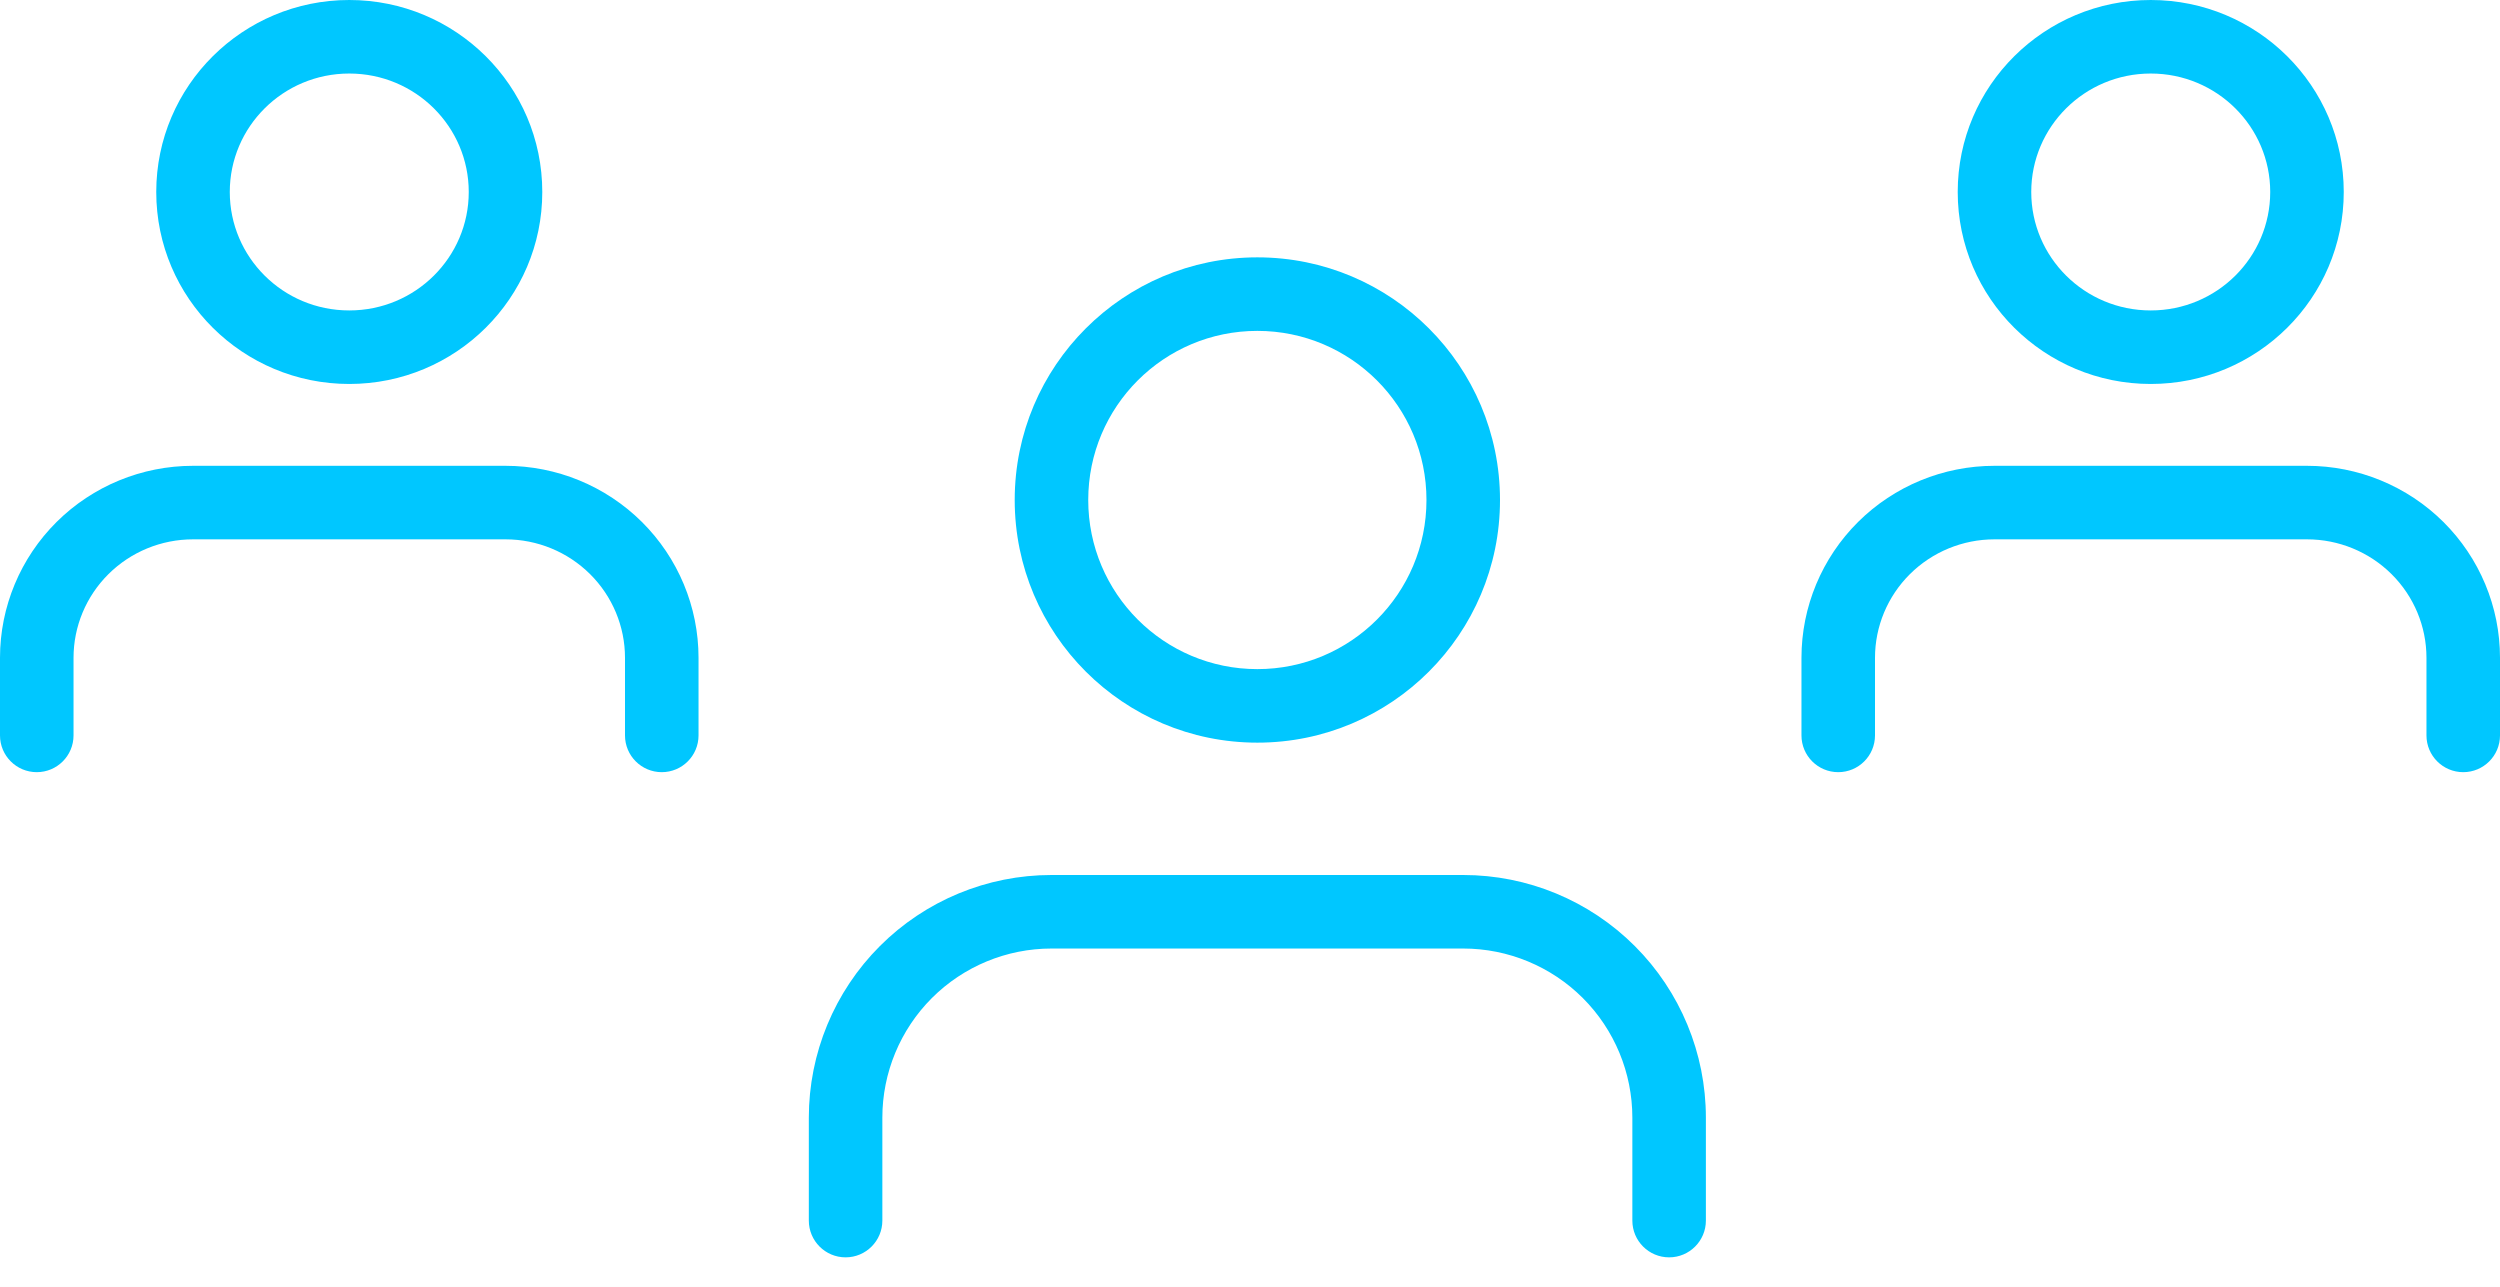 <svg width="68" height="35" viewBox="0 0 68 35" version="1.1" xmlns="http://www.w3.org/2000/svg" xmlns:xlink="http://www.w3.org/1999/xlink">
<title>Group</title>
<desc>Created using Figma</desc>
<g id="Canvas" transform="translate(-1500 -3037)">
<rect x="1500" y="3037" width="68" height="35" fill="#E5E5E5"/>
<clipPath id="clip-0" clip-rule="evenodd">
<path d="M 289 2593L 1729 2593L 1729 3898L 289 3898L 289 2593Z" fill="#FFFFFF"/>
</clipPath>
<g id="Projeto Publicado" clip-path="url(#clip-0)">
<path d="M 289 2593L 1729 2593L 1729 3898L 289 3898L 289 2593Z" fill="#FFFFFF"/>
<g id="Component">
<g id="Rectangle 11">
<use xlink:href="#path0_fill" transform="translate(1444 3011)" fill="#FFFFFF"/>
<mask id="mask0_outline_ins">
<use xlink:href="#path0_fill" fill="white" transform="translate(1444 3011)"/>
</mask>
<g mask="url(#mask0_outline_ins)">
<use xlink:href="#path1_stroke_2x" transform="translate(1444 3011)" fill="#00C7FF"/>
</g>
</g>
<g id="Group">
<g id="user">
<g id="Vector">
<use xlink:href="#path2_stroke" transform="translate(1523 3061.8)" fill="#00C7FF"/>
</g>
<g id="Vector">
<use xlink:href="#path3_stroke" transform="translate(1528.6 3045)" fill="#00C7FF"/>
</g>
</g>
<g id="user">
<g id="Vector">
<use xlink:href="#path4_stroke" transform="translate(1550 3050.67)" fill="#00C7FF"/>
</g>
<g id="Vector">
<use xlink:href="#path5_stroke" transform="translate(1554.25 3038)" fill="#00C7FF"/>
</g>
</g>
<g id="user">
<g id="Vector">
<use xlink:href="#path4_stroke" transform="translate(1501 3050.67)" fill="#00C7FF"/>
</g>
<g id="Vector">
<use xlink:href="#path5_stroke" transform="translate(1505.25 3038)" fill="#00C7FF"/>
</g>
</g>
</g>
</g>
</g>
</g>
<defs>
<path id="path0_fill" d="M 0 4C 0 1.791 1.791 0 4 0L 176 0C 178.209 0 180 1.791 180 4L 180 157C 180 159.209 178.209 161 176 161L 4 161C 1.791 161 0 159.209 0 157L 0 4Z"/>
<path id="path1_stroke_2x" d="M 4 2L 176 2L 176 -2L 4 -2L 4 2ZM 178 4L 178 157L 182 157L 182 4L 178 4ZM 176 159L 4 159L 4 163L 176 163L 176 159ZM 2 157L 2 4L -2 4L -2 157L 2 157ZM 4 -2C 0.686 -2 -2 0.686 -2 4L 2 4C 2 2.895 2.895 2 4 2L 4 -2ZM 176 2C 177.105 2 178 2.895 178 4L 182 4C 182 0.686 179.314 -2 176 -2L 176 2ZM 178 157C 178 158.105 177.105 159 176 159L 176 163C 179.314 163 182 160.314 182 157L 178 157ZM 4 159C 2.895 159 2 158.105 2 157L -2 157C -2 160.314 0.686 163 4 163L 4 159Z"/>
<path id="path2_stroke" d="M 21.4 8.4C 21.4 8.952 21.848 9.4 22.4 9.4C 22.952 9.4 23.4 8.952 23.4 8.4L 21.4 8.4ZM 16.8 2.4869e-15L 16.8 -1L 16.8 2.4869e-15ZM 5.6 2.4869e-15L 5.6 -1L 5.6 2.4869e-15ZM 1.24345e-15 5.6L -1 5.6L 1.24345e-15 5.6ZM -1 8.4C -1 8.952 -0.552 9.4 1.24345e-15 9.4C 0.552 9.4 1 8.952 1 8.4L -1 8.4ZM 23.4 8.4L 23.4 5.6L 21.4 5.6L 21.4 8.4L 23.4 8.4ZM 23.4 5.6C 23.4 3.85 22.705 2.171 21.467 0.933L 20.053 2.347C 20.915 3.21 21.4 4.38 21.4 5.6L 23.4 5.6ZM 21.467 0.933C 20.229 -0.305 18.55 -1 16.8 -1L 16.8 1C 18.02 1 19.19 1.485 20.053 2.347L 21.467 0.933ZM 16.8 -1L 5.6 -1L 5.6 1L 16.8 1L 16.8 -1ZM 5.6 -1C 3.85 -1 2.171 -0.305 0.933 0.933L 2.347 2.347C 3.21 1.485 4.38 1 5.6 1L 5.6 -1ZM 0.933 0.933C -0.305 2.171 -1 3.85 -1 5.6L 1 5.6C 1 4.38 1.485 3.21 2.347 2.347L 0.933 0.933ZM -1 5.6L -1 8.4L 1 8.4L 1 5.6L -1 5.6Z"/>
<path id="path3_stroke" d="M 10.2 5.6C 10.2 8.141 8.141 10.2 5.6 10.2L 5.6 12.2C 9.245 12.2 12.2 9.245 12.2 5.6L 10.2 5.6ZM 5.6 10.2C 3.059 10.2 1 8.141 1 5.6L -1 5.6C -1 9.245 1.955 12.2 5.6 12.2L 5.6 10.2ZM 1 5.6C 1 3.059 3.059 1 5.6 1L 5.6 -1C 1.955 -1 -1 1.955 -1 5.6L 1 5.6ZM 5.6 1C 8.141 1 10.2 3.059 10.2 5.6L 12.2 5.6C 12.2 1.955 9.245 -1 5.6 -1L 5.6 1Z"/>
<path id="path4_stroke" d="M 16 6.333C 16 6.886 16.448 7.333 17 7.333C 17.552 7.333 18 6.886 18 6.333L 16 6.333ZM 12.75 1.87504e-15L 12.75 -1L 12.75 1.87504e-15ZM 4.25 1.87504e-15L 4.25 -1L 4.25 1.87504e-15ZM 9.4369e-16 4.222L -1 4.222L 9.4369e-16 4.222ZM -1 6.333C -1 6.886 -0.552 7.333 9.4369e-16 7.333C 0.552 7.333 1 6.886 1 6.333L -1 6.333ZM 18 6.333L 18 4.222L 16 4.222L 16 6.333L 18 6.333ZM 18 4.222C 18 2.835 17.445 1.506 16.46 0.527L 15.05 1.946C 15.659 2.551 16 3.37 16 4.222L 18 4.222ZM 16.46 0.527C 15.475 -0.451 14.14 -1 12.75 -1L 12.75 1C 13.614 1 14.441 1.341 15.05 1.946L 16.46 0.527ZM 12.75 -1L 4.25 -1L 4.25 1L 12.75 1L 12.75 -1ZM 4.25 -1C 2.86 -1 1.525 -0.451 0.54 0.527L 1.95 1.946C 2.559 1.341 3.386 1 4.25 1L 4.25 -1ZM 0.54 0.527C -0.445 1.506 -1 2.835 -1 4.222L 1 4.222C 1 3.37 1.341 2.551 1.95 1.946L 0.54 0.527ZM -1 4.222L -1 6.333L 1 6.333L 1 4.222L -1 4.222Z"/>
<path id="path5_stroke" d="M 7.5 4.222C 7.5 5.996 6.051 7.444 4.25 7.444L 4.25 9.444C 7.143 9.444 9.5 7.113 9.5 4.222L 7.5 4.222ZM 4.25 7.444C 2.449 7.444 1 5.996 1 4.222L -1 4.222C -1 7.113 1.357 9.444 4.25 9.444L 4.25 7.444ZM 1 4.222C 1 2.449 2.449 1 4.25 1L 4.25 -1C 1.357 -1 -1 1.332 -1 4.222L 1 4.222ZM 4.25 1C 6.051 1 7.5 2.449 7.5 4.222L 9.5 4.222C 9.5 1.332 7.143 -1 4.25 -1L 4.25 1Z"/>
</defs>
</svg>
